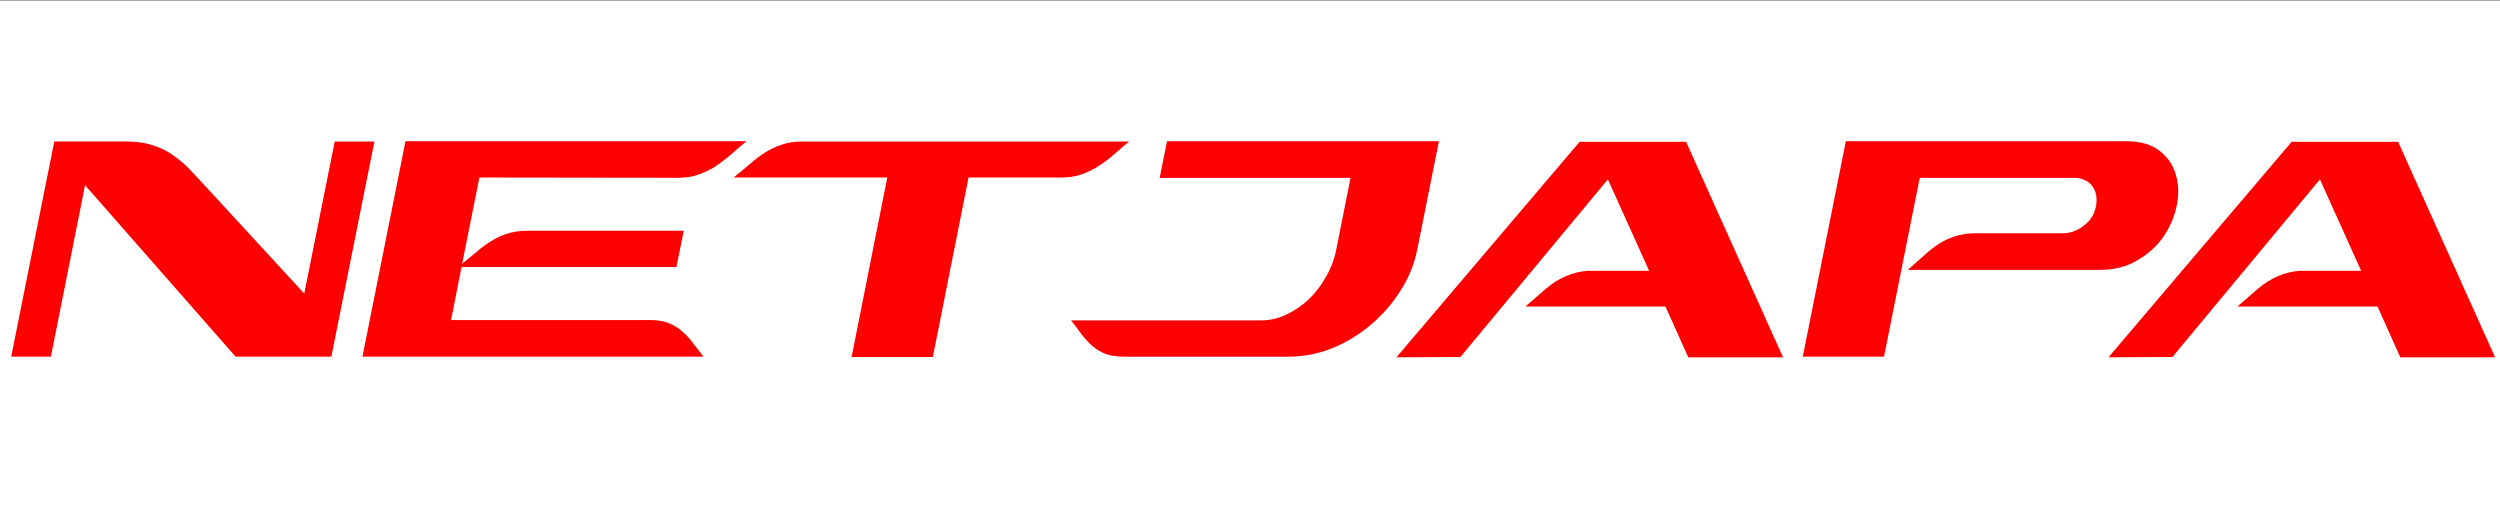 <?xml version="1.0" encoding="UTF-8" standalone="no"?>
<svg
   sodipodi:docname="netjapa.svg"
   inkscape:version="1.1.2 (0a00cf5339, 2022-02-04, custom)"
   id="svg8"
   version="1.1"
   viewBox="0 0 92.604 19.05"
   height="72"
   width="350"
   xmlns:inkscape="http://www.inkscape.org/namespaces/inkscape"
   xmlns:sodipodi="http://sodipodi.sourceforge.net/DTD/sodipodi-0.dtd"
   xmlns="http://www.w3.org/2000/svg"
   xmlns:svg="http://www.w3.org/2000/svg"
   xmlns:rdf="http://www.w3.org/1999/02/22-rdf-syntax-ns#"
   xmlns:cc="http://creativecommons.org/ns#"
   xmlns:dc="http://purl.org/dc/elements/1.1/">
  <rect x="0" y="0" width="92.604" height="19.05" fill="#333333" stroke="none"/>
  <defs
     id="defs2" />
  <sodipodi:namedview
     inkscape:document-rotation="0"
     inkscape:pagecheckerboard="false"
     inkscape:window-maximized="1"
     inkscape:window-y="0"
     inkscape:window-x="45"
     inkscape:window-height="870"
     inkscape:window-width="1395"
     borderlayer="false"
     width="220px"
     units="px"
     showgrid="false"
     inkscape:current-layer="text1466"
     inkscape:document-units="px"
     inkscape:cy="39.814884"
     inkscape:cx="197.95811"
     inkscape:zoom="2.6874372"
     inkscape:pageshadow="2"
     inkscape:pageopacity="0.0"
     borderopacity="1.0"
     bordercolor="#666666"
     pagecolor="#ffffff"
     id="base" />
  <g
     transform="translate(0,-291.179)"
     id="layer1"
     inkscape:groupmode="layer"
     inkscape:label="Layer 1">
    <g
       style="font-style:italic;font-variant:normal;font-weight:500;font-stretch:normal;font-size:8.247px;line-height:1.25;font-family:'Antique Olive T Compact';-inkscape-font-specification:'Antique Olive T Compact, Medium Italic';font-variant-ligatures:normal;font-variant-caps:normal;font-variant-numeric:normal;font-feature-settings:normal;text-align:start;letter-spacing:0px;word-spacing:0px;writing-mode:lr-tb;text-anchor:start;fill:#ff0000;fill-opacity:1;stroke:none;stroke-width:0.206"
       id="text817"
       aria-label="NETJAPA">
      <g
         aria-label="NETJAPA"
         id="text1466"
         style="font-size:7.112px;font-family:'Proxima Nova';-inkscape-font-specification:'Proxima Nova, Normal';font-variant-ligatures:none;fill:#ffffff;stroke-width:0.061">
        <rect
           style="font-variation-settings:normal;opacity:1;vector-effect:none;fill:#ffffff;fill-opacity:1;fill-rule:evenodd;stroke-width:0.54;stroke-linecap:butt;stroke-linejoin:miter;stroke-miterlimit:4;stroke-dasharray:none;stroke-dashoffset:0;stroke-opacity:1;-inkscape-stroke:none;stop-color:#000000;stop-opacity:1"
           id="rect853"
           width="93.105"
           height="19.368"
           x="-0.159"
           y="291.195" />
        <path
           d="m 4.667,296.42 q 0.593,0 1.015,0.148 0.433,0.137 0.764,0.388 0.342,0.239 0.639,0.559 0.296,0.319 0.627,0.673 l 3.558,3.866 1.129,-5.633 h 1.471 l -1.596,7.97 H 8.727 l -5.576,-6.351 -1.266,6.351 H 0.414 L 2.011,296.42 Z"
           style="font-weight:normal;font-family:CRENZO;-inkscape-font-specification:'CRENZO Italic';fill:#ff0000;stroke-width:0.098"
           id="path891" />
        <path
           d="m 17.758,297.755 -0.639,3.193 q 0.308,-0.251 0.57,-0.468 0.262,-0.228 0.536,-0.388 0.274,-0.171 0.582,-0.262 0.319,-0.103 0.718,-0.103 h 5.804 l -0.274,1.346 h -7.959 l -0.388,1.961 h 7.378 q 0.41,0 0.684,0.114 0.285,0.114 0.502,0.308 0.217,0.182 0.399,0.433 0.182,0.239 0.388,0.502 H 13.425 l 1.596,-7.982 h 12.634 q -0.319,0.262 -0.604,0.513 -0.274,0.239 -0.57,0.433 -0.296,0.182 -0.627,0.296 -0.319,0.114 -0.73,0.114 z"
           style="font-weight:normal;font-family:CRENZO;-inkscape-font-specification:'CRENZO Italic';fill:#ff0000;stroke-width:0.098"
           id="path888" />
        <path
           d="m 35.877,297.755 -1.323,6.648 h -3.01 l 1.323,-6.648 H 27.176 q 0.319,-0.262 0.604,-0.502 0.285,-0.251 0.57,-0.433 0.296,-0.182 0.616,-0.285 0.331,-0.114 0.741,-0.114 h 0.331 0.148 5.952 5.69 q -0.319,0.262 -0.604,0.513 -0.274,0.239 -0.57,0.422 -0.296,0.182 -0.627,0.296 -0.319,0.103 -0.73,0.103 z"
           style="font-weight:normal;font-family:CRENZO;-inkscape-font-specification:'CRENZO Italic';fill:#ff0000;stroke-width:0.098"
           id="path885" />
        <path
           d="m 53.3,296.409 -0.798,3.991 q -0.16,0.821 -0.627,1.551 -0.456,0.718 -1.106,1.266 -0.65,0.547 -1.437,0.867 -0.787,0.308 -1.608,0.308 h -6.078 q -0.41,0 -0.696,-0.103 -0.274,-0.114 -0.49,-0.296 -0.217,-0.194 -0.399,-0.433 -0.182,-0.251 -0.388,-0.513 h 3.774 3.261 q 0.49,0 0.946,-0.217 0.456,-0.217 0.832,-0.57 0.376,-0.365 0.639,-0.844 0.274,-0.479 0.376,-1.015 l 0.525,-2.634 h -7.07 l 0.274,-1.357 h 2.246 z"
           style="font-weight:normal;font-family:CRENZO;-inkscape-font-specification:'CRENZO Italic';fill:#ff0000;stroke-width:0.098"
           id="path882" />
        <path
           d="m 51.726,304.414 6.785,-7.982 h 3.945 l 3.592,7.982 h -3.512 l -0.844,-1.881 h -5.188 l 0.775,-0.673 q 0.707,-0.593 1.539,-0.65 h 2.269 l -1.528,-3.387 -5.462,6.579 z"
           style="font-weight:normal;font-family:CRENZO;-inkscape-font-specification:'CRENZO Italic';fill:#ff0000;stroke-width:0.098"
           id="path879" />
        <path
           d="m 76.425,299.818 q 0.171,0 0.353,-0.057 0.194,-0.068 0.353,-0.182 0.16,-0.114 0.285,-0.262 0.125,-0.16 0.182,-0.342 0.08,-0.274 0.057,-0.49 -0.023,-0.228 -0.137,-0.388 -0.103,-0.16 -0.285,-0.239 -0.171,-0.091 -0.399,-0.091 h -5.724 l -1.323,6.625 h -3.01 l 1.596,-7.982 h 10.376 q 0.787,0 1.243,0.353 0.456,0.353 0.604,0.889 0.16,0.525 0.034,1.14 -0.125,0.616 -0.49,1.152 -0.365,0.525 -0.969,0.878 -0.593,0.353 -1.38,0.353 H 75.82 70.666 q 0.319,-0.274 0.593,-0.524 0.274,-0.251 0.547,-0.433 0.285,-0.182 0.616,-0.285 0.331,-0.114 0.753,-0.114 h 1.528 -0.365 2.064 z"
           style="font-weight:normal;font-family:CRENZO;-inkscape-font-specification:'CRENZO Italic';fill:#ff0000;stroke-width:0.098"
           id="path876" />
        <path
           d="m 78.101,304.414 6.785,-7.982 h 3.945 l 3.592,7.982 H 88.911 l -0.844,-1.881 h -5.188 l 0.775,-0.673 q 0.707,-0.593 1.539,-0.65 h 2.269 l -1.528,-3.387 -5.462,6.579 z"
           style="font-weight:normal;font-family:CRENZO;-inkscape-font-specification:'CRENZO Italic';fill:#ff0000;stroke-width:0.098"
           id="path873" />
      </g>
    </g>
  </g>
</svg>
